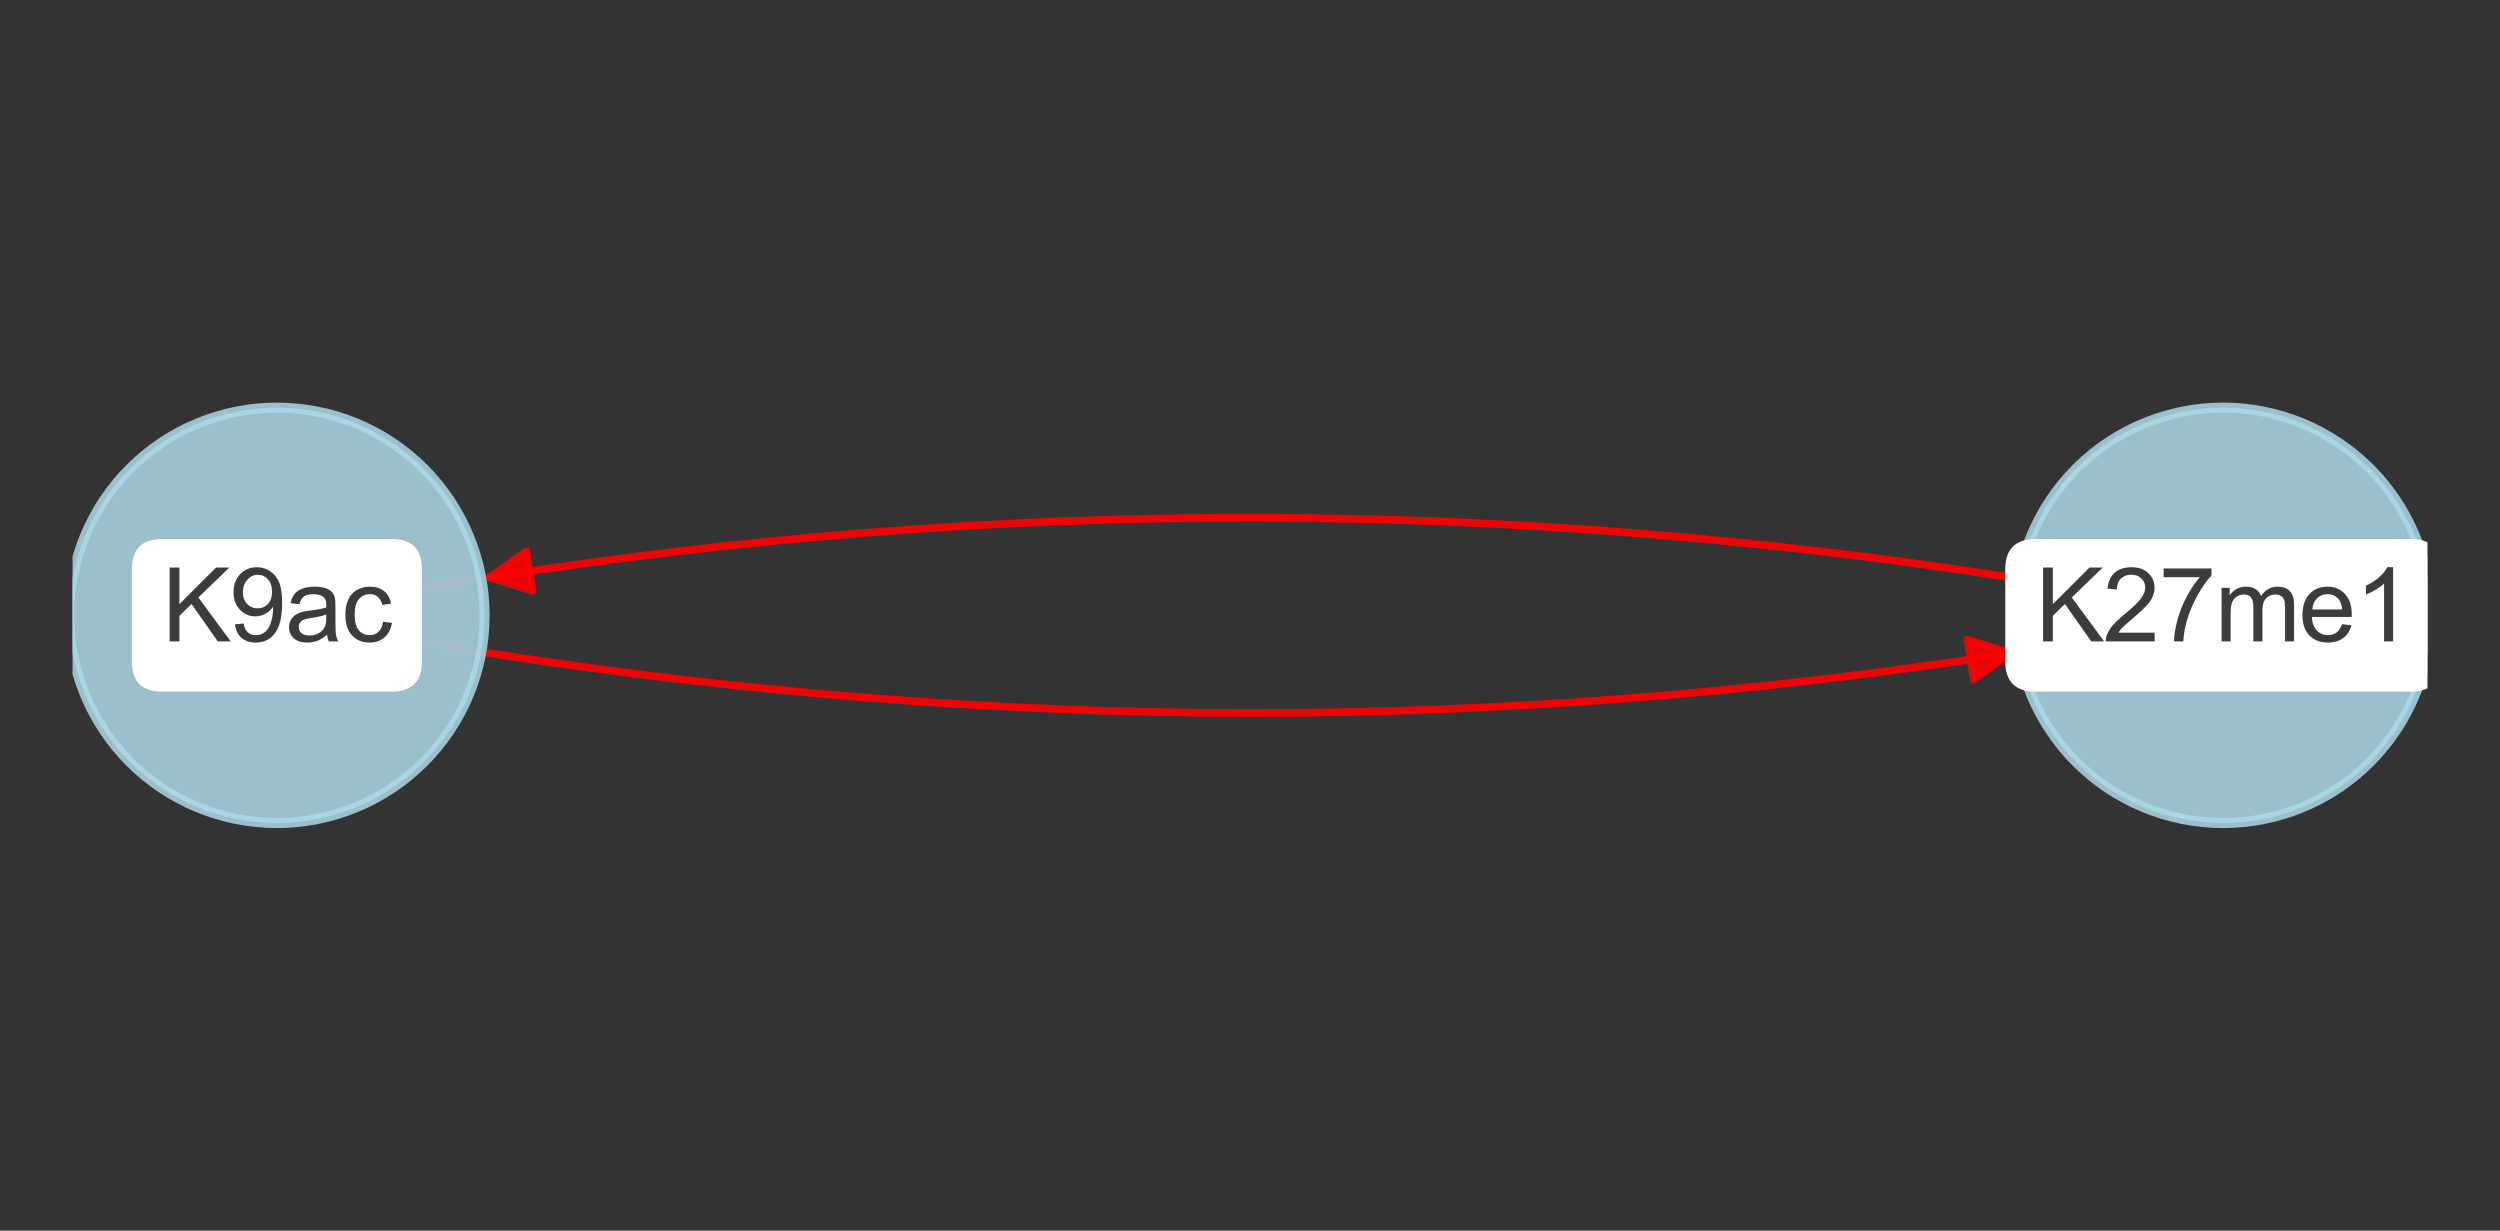 <?xml version="1.0" encoding="utf-8" standalone="no"?>
<!DOCTYPE svg PUBLIC "-//W3C//DTD SVG 1.1//EN"
  "http://www.w3.org/Graphics/SVG/1.1/DTD/svg11.dtd">
<svg xmlns:xlink="http://www.w3.org/1999/xlink" width="248.16pt" height="122.16pt" viewBox="0 0 248.16 122.16" xmlns="http://www.w3.org/2000/svg" version="1.1">
 <rect x="0" y="0" width="248.16" height="122.16" fill="#333333" stroke="none"/>
 <defs>
  <style type="text/css">*{stroke-linejoin: round; stroke-linecap: butt}</style>
 </defs>
 <g id="figure_1">
  <g id="patch_1">
   <path d="M 0 122.16 
L 248.16 122.16 
L 248.16 0 
L 0 0 
L 0 122.16 
z
" style="fill: none"/>
  </g>
  <g id="axes_1">
   <g id="patch_2">
    <path d="M 47.781 64.713 
Q 124.08 76.766 199.551 64.843 
" clip-path="url(#pc379030d97)" style="fill: none; stroke: #ff0000; stroke-opacity: 0.85; stroke-width: 0.75; stroke-linecap: round"/>
    <path d="M 195.288 63.492 
L 199.551 64.843 
L 195.913 67.443 
z
" clip-path="url(#pc379030d97)" style="fill: #ff0000; fill-opacity: 0.85; stroke: #ff0000; stroke-opacity: 0.85; stroke-width: 0.75; stroke-linecap: round"/>
   </g>
   <g id="patch_3">
    <path d="M 200.379 57.447 
Q 124.08 45.394 48.609 57.317 
" clip-path="url(#pc379030d97)" style="fill: none; stroke: #ff0000; stroke-opacity: 0.85; stroke-width: 0.75; stroke-linecap: round"/>
    <path d="M 52.872 58.668 
L 48.609 57.317 
L 52.247 54.717 
z
" clip-path="url(#pc379030d97)" style="fill: #ff0000; fill-opacity: 0.85; stroke: #ff0000; stroke-opacity: 0.85; stroke-width: 0.75; stroke-linecap: round"/>
   </g>
   <g id="patch_4">
    <path d="M 35.989 62.706 
Q 124.078 78.773 211.342 62.857 
" clip-path="url(#pc379030d97)" style="fill: none; stroke: #ff0000; stroke-opacity: 0.35; stroke-width: 0.75; stroke-linecap: round"/>
    <path d="M 207.048 61.607 
L 211.342 62.857 
L 207.766 65.542 
z
" clip-path="url(#pc379030d97)" style="fill: #ff0000; fill-opacity: 0.35; stroke: #ff0000; stroke-opacity: 0.35; stroke-width: 0.75; stroke-linecap: round"/>
   </g>
   <g id="patch_5">
    <path d="M 212.171 59.454 
Q 124.082 43.387 36.818 59.303 
" clip-path="url(#pc379030d97)" style="fill: none; stroke: #ff0000; stroke-opacity: 0.35; stroke-width: 0.75; stroke-linecap: round"/>
    <path d="M 41.112 60.553 
L 36.818 59.303 
L 40.394 56.618 
z
" clip-path="url(#pc379030d97)" style="fill: #ff0000; fill-opacity: 0.35; stroke: #ff0000; stroke-opacity: 0.35; stroke-width: 0.75; stroke-linecap: round"/>
   </g>
   <g id="PathCollection_1">
    <defs>
     <path id="me083a5addb" d="M 0 20.616 
C 5.467 20.616 10.711 18.443 14.577 14.577 
C 18.443 10.711 20.616 5.467 20.616 0 
C 20.616 -5.467 18.443 -10.711 14.577 -14.577 
C 10.711 -18.443 5.467 -20.616 0 -20.616 
C -5.467 -20.616 -10.711 -18.443 -14.577 -14.577 
C -18.443 -10.711 -20.616 -5.467 -20.616 0 
C -20.616 5.467 -18.443 10.711 -14.577 14.577 
C -10.711 18.443 -5.467 20.616 0 20.616 
z
" style="stroke: #add8e6; stroke-opacity: 0.85"/>
    </defs>
    <g clip-path="url(#pc379030d97)">
     <use xlink:href="#me083a5addb" x="27.485" y="61.08" style="fill: #add8e6; fill-opacity: 0.85; stroke: #add8e6; stroke-opacity: 0.85"/>
     <use xlink:href="#me083a5addb" x="220.675" y="61.08" style="fill: #add8e6; fill-opacity: 0.85; stroke: #add8e6; stroke-opacity: 0.85"/>
    </g>
   </g>
   <g id="text_1">
    <g id="patch_6">
     <path d="M 16.089 68.653 
L 38.881 68.653 
Q 41.881 68.653 41.881 65.653 
L 41.881 56.507 
Q 41.881 53.507 38.881 53.507 
L 16.089 53.507 
Q 13.089 53.507 13.089 56.507 
L 13.089 65.653 
Q 13.089 68.653 16.089 68.653 
z
" clip-path="url(#pc379030d97)" style="fill: #ffffff"/>
    </g>
    <g clip-path="url(#pc379030d97)">
     <!-- K9ac -->
     <g style="fill: #1a1a1a; opacity: 0.85" transform="translate(16.089 63.665) scale(0.1 -0.1)">
      <defs>
       <path id="ArialMT-4b" d="M 469 0 
L 469 4581 
L 1075 4581 
L 1075 2309 
L 3350 4581 
L 4172 4581 
L 2250 2725 
L 4256 0 
L 3456 0 
L 1825 2319 
L 1075 1588 
L 1075 0 
L 469 0 
z
" transform="scale(0.016)"/>
       <path id="ArialMT-39" d="M 350 1059 
L 891 1109 
Q 959 728 1153 556 
Q 1347 384 1650 384 
Q 1909 384 2104 503 
Q 2300 622 2425 820 
Q 2550 1019 2634 1356 
Q 2719 1694 2719 2044 
Q 2719 2081 2716 2156 
Q 2547 1888 2255 1720 
Q 1963 1553 1622 1553 
Q 1053 1553 659 1965 
Q 266 2378 266 3053 
Q 266 3750 677 4175 
Q 1088 4600 1706 4600 
Q 2153 4600 2523 4359 
Q 2894 4119 3086 3673 
Q 3278 3228 3278 2384 
Q 3278 1506 3087 986 
Q 2897 466 2520 194 
Q 2144 -78 1638 -78 
Q 1100 -78 759 220 
Q 419 519 350 1059 
z
M 2653 3081 
Q 2653 3566 2395 3850 
Q 2138 4134 1775 4134 
Q 1400 4134 1122 3828 
Q 844 3522 844 3034 
Q 844 2597 1108 2323 
Q 1372 2050 1759 2050 
Q 2150 2050 2401 2323 
Q 2653 2597 2653 3081 
z
" transform="scale(0.016)"/>
       <path id="ArialMT-61" d="M 2588 409 
Q 2275 144 1986 34 
Q 1697 -75 1366 -75 
Q 819 -75 525 192 
Q 231 459 231 875 
Q 231 1119 342 1320 
Q 453 1522 633 1644 
Q 813 1766 1038 1828 
Q 1203 1872 1538 1913 
Q 2219 1994 2541 2106 
Q 2544 2222 2544 2253 
Q 2544 2597 2384 2738 
Q 2169 2928 1744 2928 
Q 1347 2928 1158 2789 
Q 969 2650 878 2297 
L 328 2372 
Q 403 2725 575 2942 
Q 747 3159 1072 3276 
Q 1397 3394 1825 3394 
Q 2250 3394 2515 3294 
Q 2781 3194 2906 3042 
Q 3031 2891 3081 2659 
Q 3109 2516 3109 2141 
L 3109 1391 
Q 3109 606 3145 398 
Q 3181 191 3288 0 
L 2700 0 
Q 2613 175 2588 409 
z
M 2541 1666 
Q 2234 1541 1622 1453 
Q 1275 1403 1131 1340 
Q 988 1278 909 1158 
Q 831 1038 831 891 
Q 831 666 1001 516 
Q 1172 366 1500 366 
Q 1825 366 2078 508 
Q 2331 650 2450 897 
Q 2541 1088 2541 1459 
L 2541 1666 
z
" transform="scale(0.016)"/>
       <path id="ArialMT-63" d="M 2588 1216 
L 3141 1144 
Q 3050 572 2676 248 
Q 2303 -75 1759 -75 
Q 1078 -75 664 370 
Q 250 816 250 1647 
Q 250 2184 428 2587 
Q 606 2991 970 3192 
Q 1334 3394 1763 3394 
Q 2303 3394 2647 3120 
Q 2991 2847 3088 2344 
L 2541 2259 
Q 2463 2594 2264 2762 
Q 2066 2931 1784 2931 
Q 1359 2931 1093 2626 
Q 828 2322 828 1663 
Q 828 994 1084 691 
Q 1341 388 1753 388 
Q 2084 388 2306 591 
Q 2528 794 2588 1216 
z
" transform="scale(0.016)"/>
      </defs>
      <use xlink:href="#ArialMT-4b"/>
      <use xlink:href="#ArialMT-39" transform="translate(66.699 0)"/>
      <use xlink:href="#ArialMT-61" transform="translate(122.314 0)"/>
      <use xlink:href="#ArialMT-63" transform="translate(177.93 0)"/>
     </g>
    </g>
   </g>
   <g id="text_2">
    <g id="patch_7">
     <path d="M 202.053 68.653 
L 239.297 68.653 
Q 242.297 68.653 242.297 65.653 
L 242.297 56.507 
Q 242.297 53.507 239.297 53.507 
L 202.053 53.507 
Q 199.053 53.507 199.053 56.507 
L 199.053 65.653 
Q 199.053 68.653 202.053 68.653 
z
" clip-path="url(#pc379030d97)" style="fill: #ffffff"/>
    </g>
    <g clip-path="url(#pc379030d97)">
     <!-- K27me1 -->
     <g style="fill: #1a1a1a; opacity: 0.85" transform="translate(202.053 63.665) scale(0.1 -0.1)">
      <defs>
       <path id="ArialMT-32" d="M 3222 541 
L 3222 0 
L 194 0 
Q 188 203 259 391 
Q 375 700 629 1000 
Q 884 1300 1366 1694 
Q 2113 2306 2375 2664 
Q 2638 3022 2638 3341 
Q 2638 3675 2398 3904 
Q 2159 4134 1775 4134 
Q 1369 4134 1125 3890 
Q 881 3647 878 3216 
L 300 3275 
Q 359 3922 746 4261 
Q 1134 4600 1788 4600 
Q 2447 4600 2831 4234 
Q 3216 3869 3216 3328 
Q 3216 3053 3103 2787 
Q 2991 2522 2730 2228 
Q 2469 1934 1863 1422 
Q 1356 997 1212 845 
Q 1069 694 975 541 
L 3222 541 
z
" transform="scale(0.016)"/>
       <path id="ArialMT-37" d="M 303 3981 
L 303 4522 
L 3269 4522 
L 3269 4084 
Q 2831 3619 2401 2847 
Q 1972 2075 1738 1259 
Q 1569 684 1522 0 
L 944 0 
Q 953 541 1156 1306 
Q 1359 2072 1739 2783 
Q 2119 3494 2547 3981 
L 303 3981 
z
" transform="scale(0.016)"/>
       <path id="ArialMT-6d" d="M 422 0 
L 422 3319 
L 925 3319 
L 925 2853 
Q 1081 3097 1340 3245 
Q 1600 3394 1931 3394 
Q 2300 3394 2536 3241 
Q 2772 3088 2869 2813 
Q 3263 3394 3894 3394 
Q 4388 3394 4653 3120 
Q 4919 2847 4919 2278 
L 4919 0 
L 4359 0 
L 4359 2091 
Q 4359 2428 4304 2576 
Q 4250 2725 4106 2815 
Q 3963 2906 3769 2906 
Q 3419 2906 3187 2673 
Q 2956 2441 2956 1928 
L 2956 0 
L 2394 0 
L 2394 2156 
Q 2394 2531 2256 2718 
Q 2119 2906 1806 2906 
Q 1569 2906 1367 2781 
Q 1166 2656 1075 2415 
Q 984 2175 984 1722 
L 984 0 
L 422 0 
z
" transform="scale(0.016)"/>
       <path id="ArialMT-65" d="M 2694 1069 
L 3275 997 
Q 3138 488 2766 206 
Q 2394 -75 1816 -75 
Q 1088 -75 661 373 
Q 234 822 234 1631 
Q 234 2469 665 2931 
Q 1097 3394 1784 3394 
Q 2450 3394 2872 2941 
Q 3294 2488 3294 1666 
Q 3294 1616 3291 1516 
L 816 1516 
Q 847 969 1125 678 
Q 1403 388 1819 388 
Q 2128 388 2347 550 
Q 2566 713 2694 1069 
z
M 847 1978 
L 2700 1978 
Q 2663 2397 2488 2606 
Q 2219 2931 1791 2931 
Q 1403 2931 1139 2672 
Q 875 2413 847 1978 
z
" transform="scale(0.016)"/>
       <path id="ArialMT-31" d="M 2384 0 
L 1822 0 
L 1822 3584 
Q 1619 3391 1289 3197 
Q 959 3003 697 2906 
L 697 3450 
Q 1169 3672 1522 3987 
Q 1875 4303 2022 4600 
L 2384 4600 
L 2384 0 
z
" transform="scale(0.016)"/>
      </defs>
      <use xlink:href="#ArialMT-4b"/>
      <use xlink:href="#ArialMT-32" transform="translate(66.699 0)"/>
      <use xlink:href="#ArialMT-37" transform="translate(122.314 0)"/>
      <use xlink:href="#ArialMT-6d" transform="translate(177.93 0)"/>
      <use xlink:href="#ArialMT-65" transform="translate(261.23 0)"/>
      <use xlink:href="#ArialMT-31" transform="translate(316.846 0)"/>
     </g>
    </g>
   </g>
  </g>
 </g>
 <defs>
  <clipPath id="pc379030d97">
   <rect x="7.2" y="7.2" width="233.76" height="107.76"/>
  </clipPath>
 </defs>
</svg>
